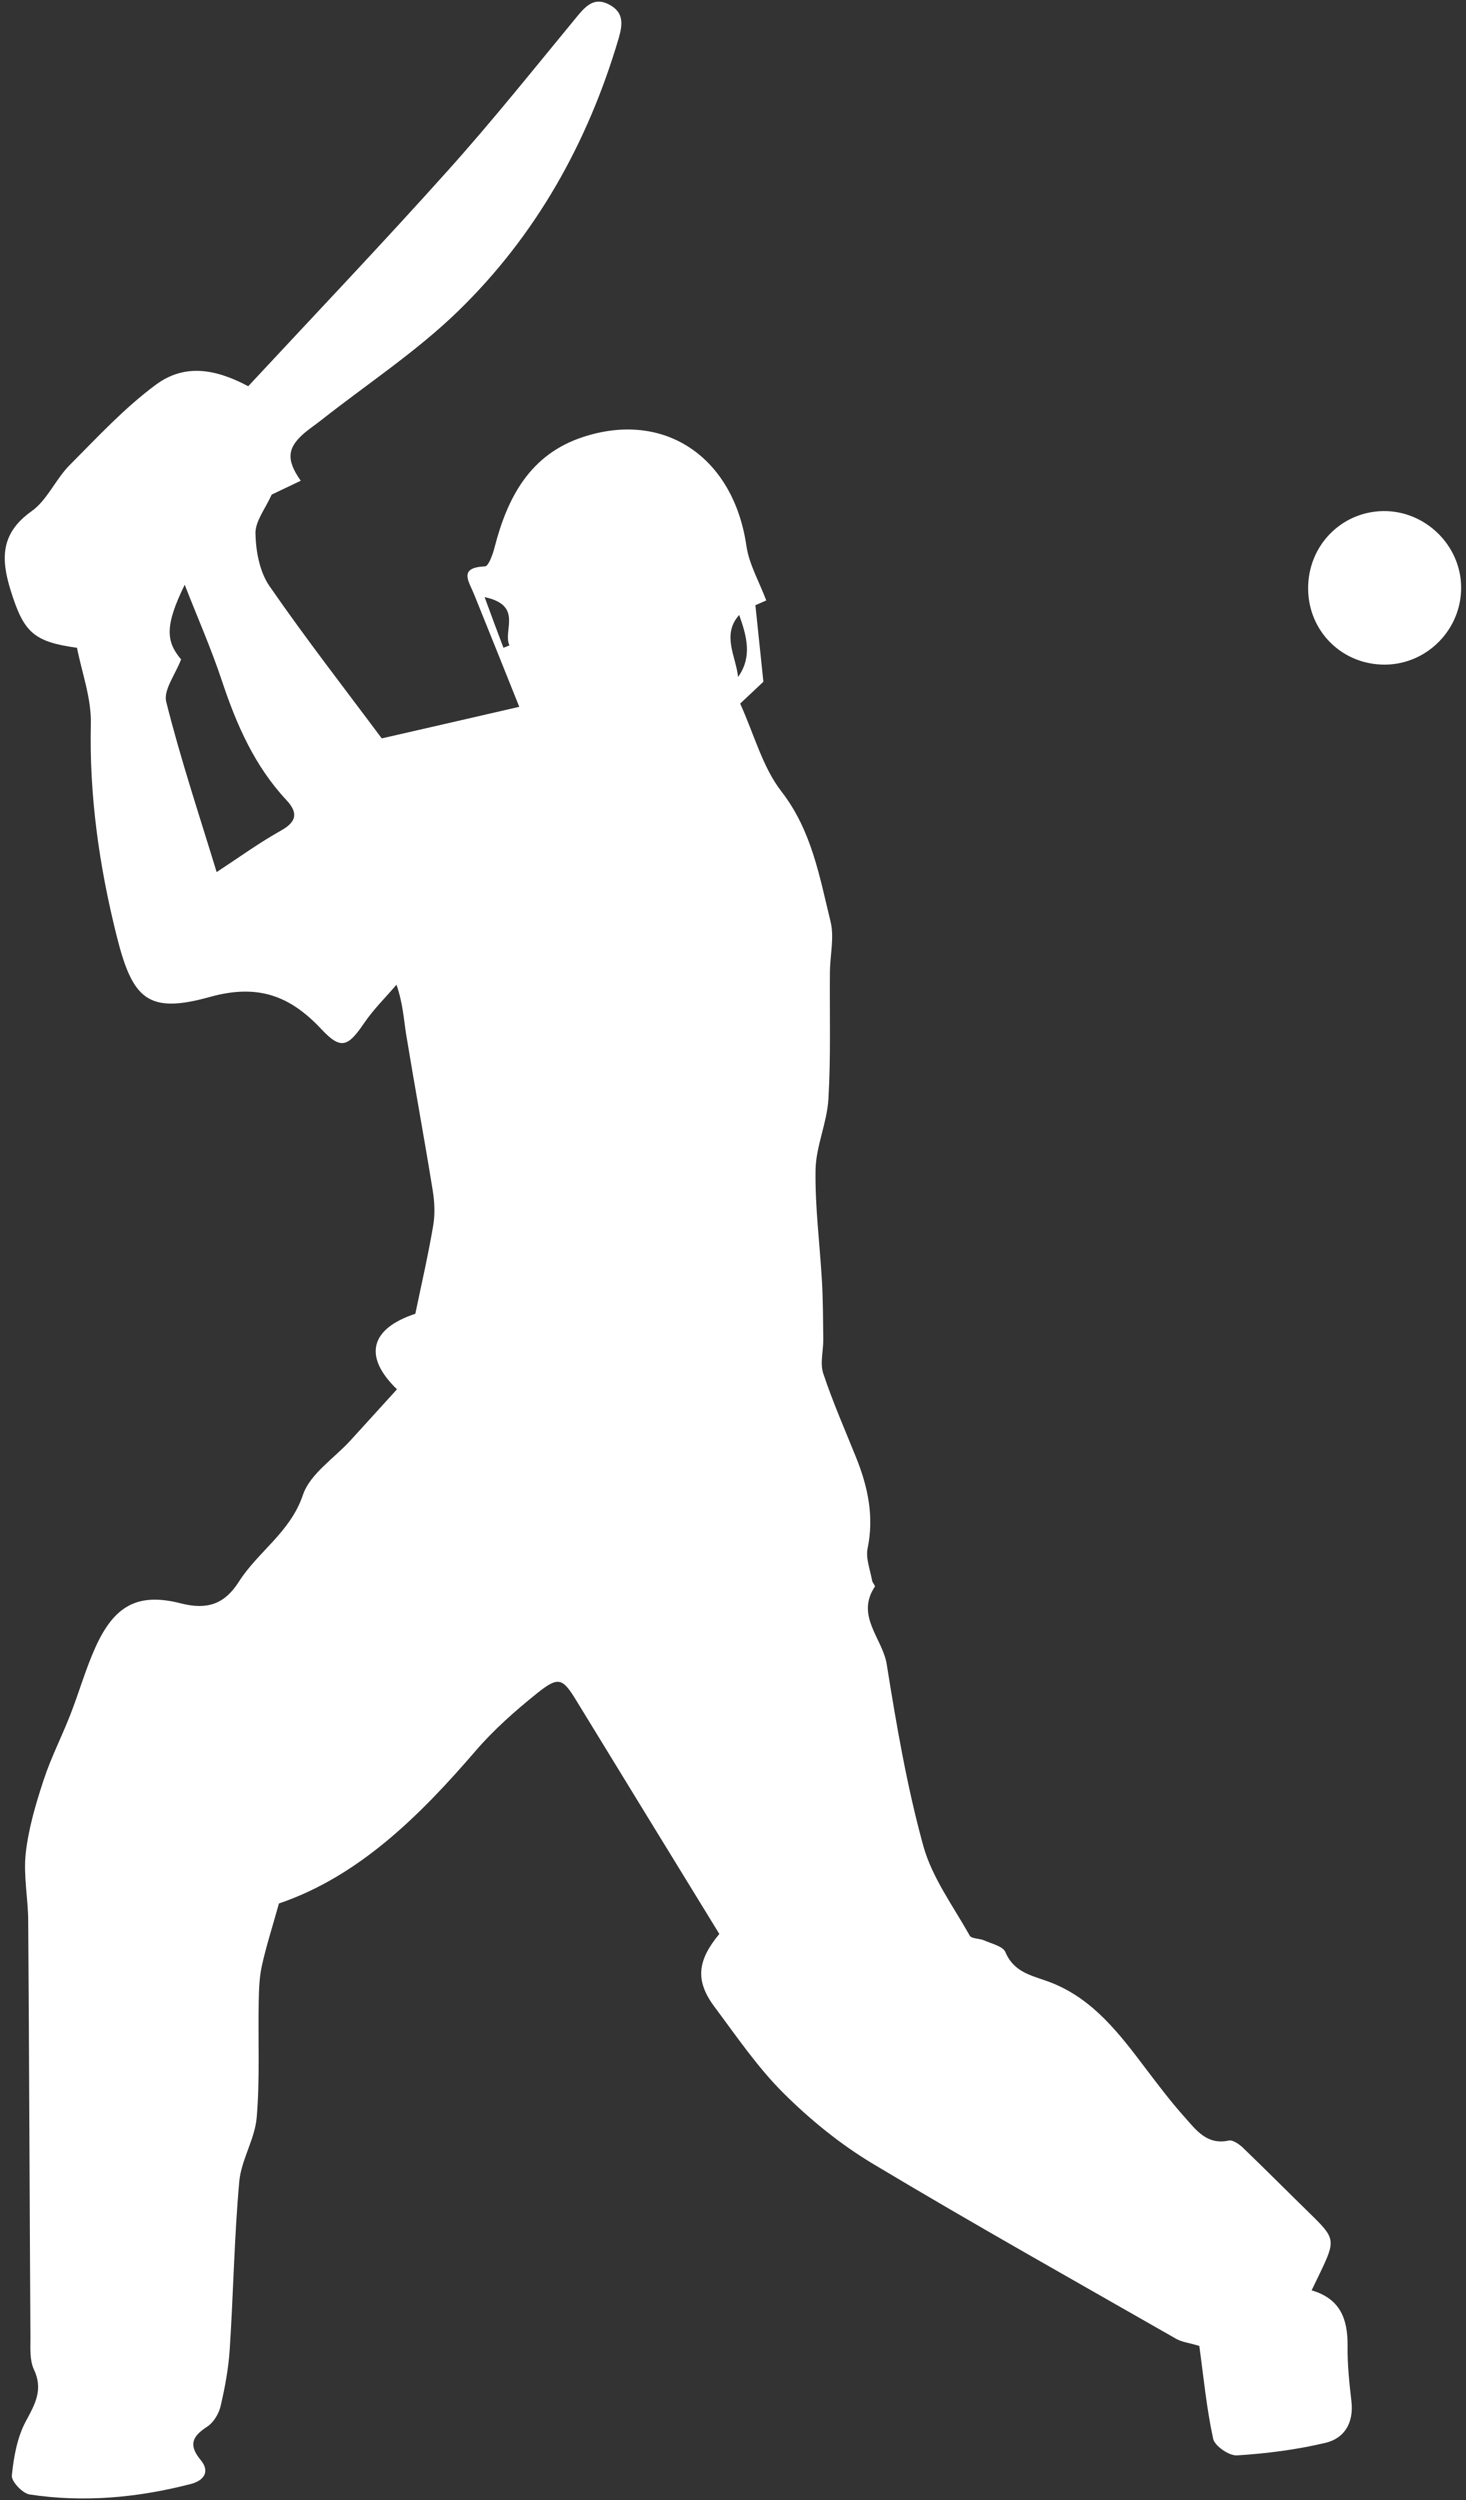 <?xml version="1.0" encoding="utf-8"?>
<!-- Generator: Adobe Illustrator 24.0.1, SVG Export Plug-In . SVG Version: 6.00 Build 0)  -->
<svg version="1.1" id="Layer_1" xmlns="http://www.w3.org/2000/svg" xmlns:xlink="http://www.w3.org/1999/xlink" x="0px" y="0px"
	 viewBox="0 0 117.47 200.28" style="enable-background:new 0 0 117.47 200.28;" xml:space="preserve">
<rect x="0" y="0" width="117.47" height="200.28" fill="#333333" stroke="none"/>
<style type="text/css">
	.st0{fill:#FFFFFF;}
</style>
<g id="VqaraT_1_">
	<g>
		<path class="st0" d="M57.64,154.92c-3.88-6.33-7.65-12.46-11.4-18.6c-1.16-1.91-1.46-2.08-3.23-0.66
			c-1.73,1.39-3.43,2.89-4.88,4.57c-4.54,5.28-9.41,10.08-15.78,12.25c-0.51,1.84-1.01,3.38-1.36,4.96
			c-0.21,0.94-0.24,1.92-0.26,2.89c-0.06,3.1,0.1,6.21-0.16,9.29c-0.15,1.75-1.25,3.41-1.4,5.16c-0.4,4.45-0.47,8.93-0.76,13.39
			c-0.1,1.53-0.38,3.07-0.73,4.56c-0.14,0.62-0.57,1.33-1.08,1.66c-1.19,0.77-1.52,1.46-0.52,2.67c0.78,0.94,0.25,1.65-0.79,1.92
			c-4.25,1.1-8.57,1.5-12.92,0.84c-0.57-0.09-1.47-1.05-1.42-1.52c0.15-1.49,0.43-3.07,1.13-4.36c0.75-1.39,1.39-2.53,0.64-4.13
			c-0.35-0.74-0.28-1.7-0.28-2.57c-0.07-11.12-0.1-22.25-0.18-33.38c-0.01-1.8-0.39-3.61-0.2-5.38c0.22-1.99,0.8-3.96,1.43-5.87
			c0.59-1.81,1.47-3.51,2.16-5.29c0.7-1.79,1.22-3.65,2.01-5.39c1.5-3.3,3.37-4.38,6.84-3.49c2.17,0.56,3.53,0,4.63-1.72
			c1.54-2.43,4.13-3.97,5.14-6.96c0.57-1.7,2.51-2.94,3.83-4.39c1.24-1.36,2.48-2.73,3.71-4.08c-2.76-2.67-2.1-4.87,1.47-6.05
			c0.5-2.4,1.04-4.74,1.44-7.11c0.15-0.9,0.1-1.88-0.05-2.79c-0.67-4.16-1.44-8.3-2.12-12.45c-0.2-1.22-0.25-2.47-0.78-4.01
			c-0.88,1.03-1.86,1.99-2.61,3.1c-1.28,1.88-1.85,2.13-3.4,0.47c-2.52-2.69-5.09-3.66-8.94-2.59c-4.99,1.39-6.21,0.17-7.48-4.92
			c-1.39-5.57-2.19-11.18-2.06-16.95c0.05-2.05-0.72-4.11-1.11-6.1c-3.53-0.48-4.28-1.28-5.32-4.61c-0.79-2.54-0.79-4.57,1.67-6.32
			c1.26-0.89,1.93-2.56,3.05-3.69c2.23-2.24,4.41-4.6,6.93-6.46c2.2-1.62,4.62-1.35,7.39,0.13c5.29-5.69,10.73-11.4,15.99-17.27
			c3.61-4.02,6.98-8.25,10.42-12.42c0.7-0.84,1.37-1.48,2.5-0.89c1.18,0.61,1.11,1.55,0.78,2.69c-2.47,8.38-6.64,15.83-12.9,21.9
			c-3.32,3.22-7.26,5.81-10.92,8.69c-0.39,0.31-0.8,0.59-1.19,0.9c-1.54,1.24-1.71,2.22-0.47,3.97c-0.89,0.42-1.73,0.82-2.33,1.11
			c-0.51,1.14-1.32,2.13-1.3,3.11c0.03,1.42,0.33,3.06,1.11,4.2c2.95,4.27,6.15,8.38,9.01,12.22c3.9-0.89,7.46-1.71,11.02-2.53
			c-1.24-3.09-2.42-6.05-3.62-9.01c-0.42-1.04-1.29-2.15,0.88-2.24c0.27-0.01,0.61-0.94,0.75-1.48c1.03-4.04,2.85-7.49,7.09-8.88
			c6.56-2.16,12.07,1.63,13.1,8.72c0.21,1.46,1.01,2.83,1.59,4.37c0.07-0.03-0.35,0.15-0.87,0.38c0.2,1.95,0.41,3.91,0.64,6.13
			c-0.46,0.44-1.25,1.18-1.86,1.75c1.14,2.53,1.8,5.09,3.29,7.02c2.44,3.14,3.06,6.81,3.95,10.43c0.31,1.26-0.03,2.68-0.05,4.03
			c-0.03,3.4,0.08,6.81-0.12,10.2c-0.11,1.9-0.99,3.76-1.03,5.65c-0.05,2.96,0.34,5.93,0.51,8.9c0.09,1.56,0.09,3.13,0.11,4.69
			c0.01,0.92-0.28,1.92,0,2.75c0.76,2.29,1.74,4.51,2.64,6.75c0.94,2.34,1.44,4.71,0.91,7.26c-0.16,0.8,0.21,1.71,0.36,2.57
			c0.03,0.18,0.27,0.41,0.22,0.49c-1.56,2.35,0.62,4.15,0.95,6.2c0.78,4.88,1.62,9.79,2.93,14.55c0.7,2.55,2.4,4.84,3.72,7.2
			c0.14,0.26,0.77,0.22,1.14,0.38c0.61,0.27,1.52,0.47,1.72,0.94c0.74,1.75,2.31,1.9,3.77,2.49c3.3,1.33,5.39,4.08,7.46,6.82
			c1.01,1.33,2.02,2.67,3.13,3.91c0.92,1.03,1.79,2.26,3.54,1.88c0.32-0.07,0.82,0.28,1.12,0.56c1.83,1.76,3.62,3.56,5.44,5.34
			c1.97,1.92,2,2.1,0.78,4.65c-0.21,0.44-0.42,0.87-0.7,1.45c2.31,0.67,2.9,2.32,2.88,4.44c-0.02,1.48,0.14,2.98,0.31,4.46
			c0.19,1.69-0.54,2.94-2.06,3.31c-2.32,0.55-4.72,0.86-7.11,1.01c-0.63,0.04-1.78-0.75-1.91-1.33c-0.54-2.5-0.78-5.06-1.11-7.44
			c-0.79-0.24-1.37-0.3-1.84-0.56c-8.13-4.65-16.31-9.23-24.35-14.05c-2.58-1.55-4.99-3.51-7.13-5.64
			c-2.08-2.07-3.77-4.56-5.54-6.93C55.68,158.64,55.89,157.03,57.64,154.92z M17.36,69.86c1.74-1.14,3.39-2.34,5.16-3.33
			c1.31-0.73,1.34-1.46,0.43-2.44c-2.55-2.73-4-6.04-5.16-9.53c-0.87-2.62-1.99-5.15-2.99-7.72c-1.59,3.26-1.52,4.53-0.29,5.98
			c-0.44,1.18-1.43,2.45-1.19,3.4C14.45,60.74,15.93,65.18,17.36,69.86z M59.14,54.23c1.16-1.61,0.69-3.29,0.09-4.97
			C57.81,50.86,58.97,52.56,59.14,54.23z M38.83,47.83c0.6,1.63,1.05,2.85,1.51,4.06c0.16-0.06,0.32-0.12,0.48-0.19
			C40.27,50.51,41.95,48.5,38.83,47.83z"/>
		<path class="st0" d="M111,53.24c-3.43,0.03-6.15-2.64-6.18-6.06c-0.03-3.44,2.63-6.19,6.02-6.24c3.36-0.04,6.21,2.73,6.24,6.08
			C117.12,50.4,114.37,53.21,111,53.24z"/>
	</g>
</g>
</svg>
